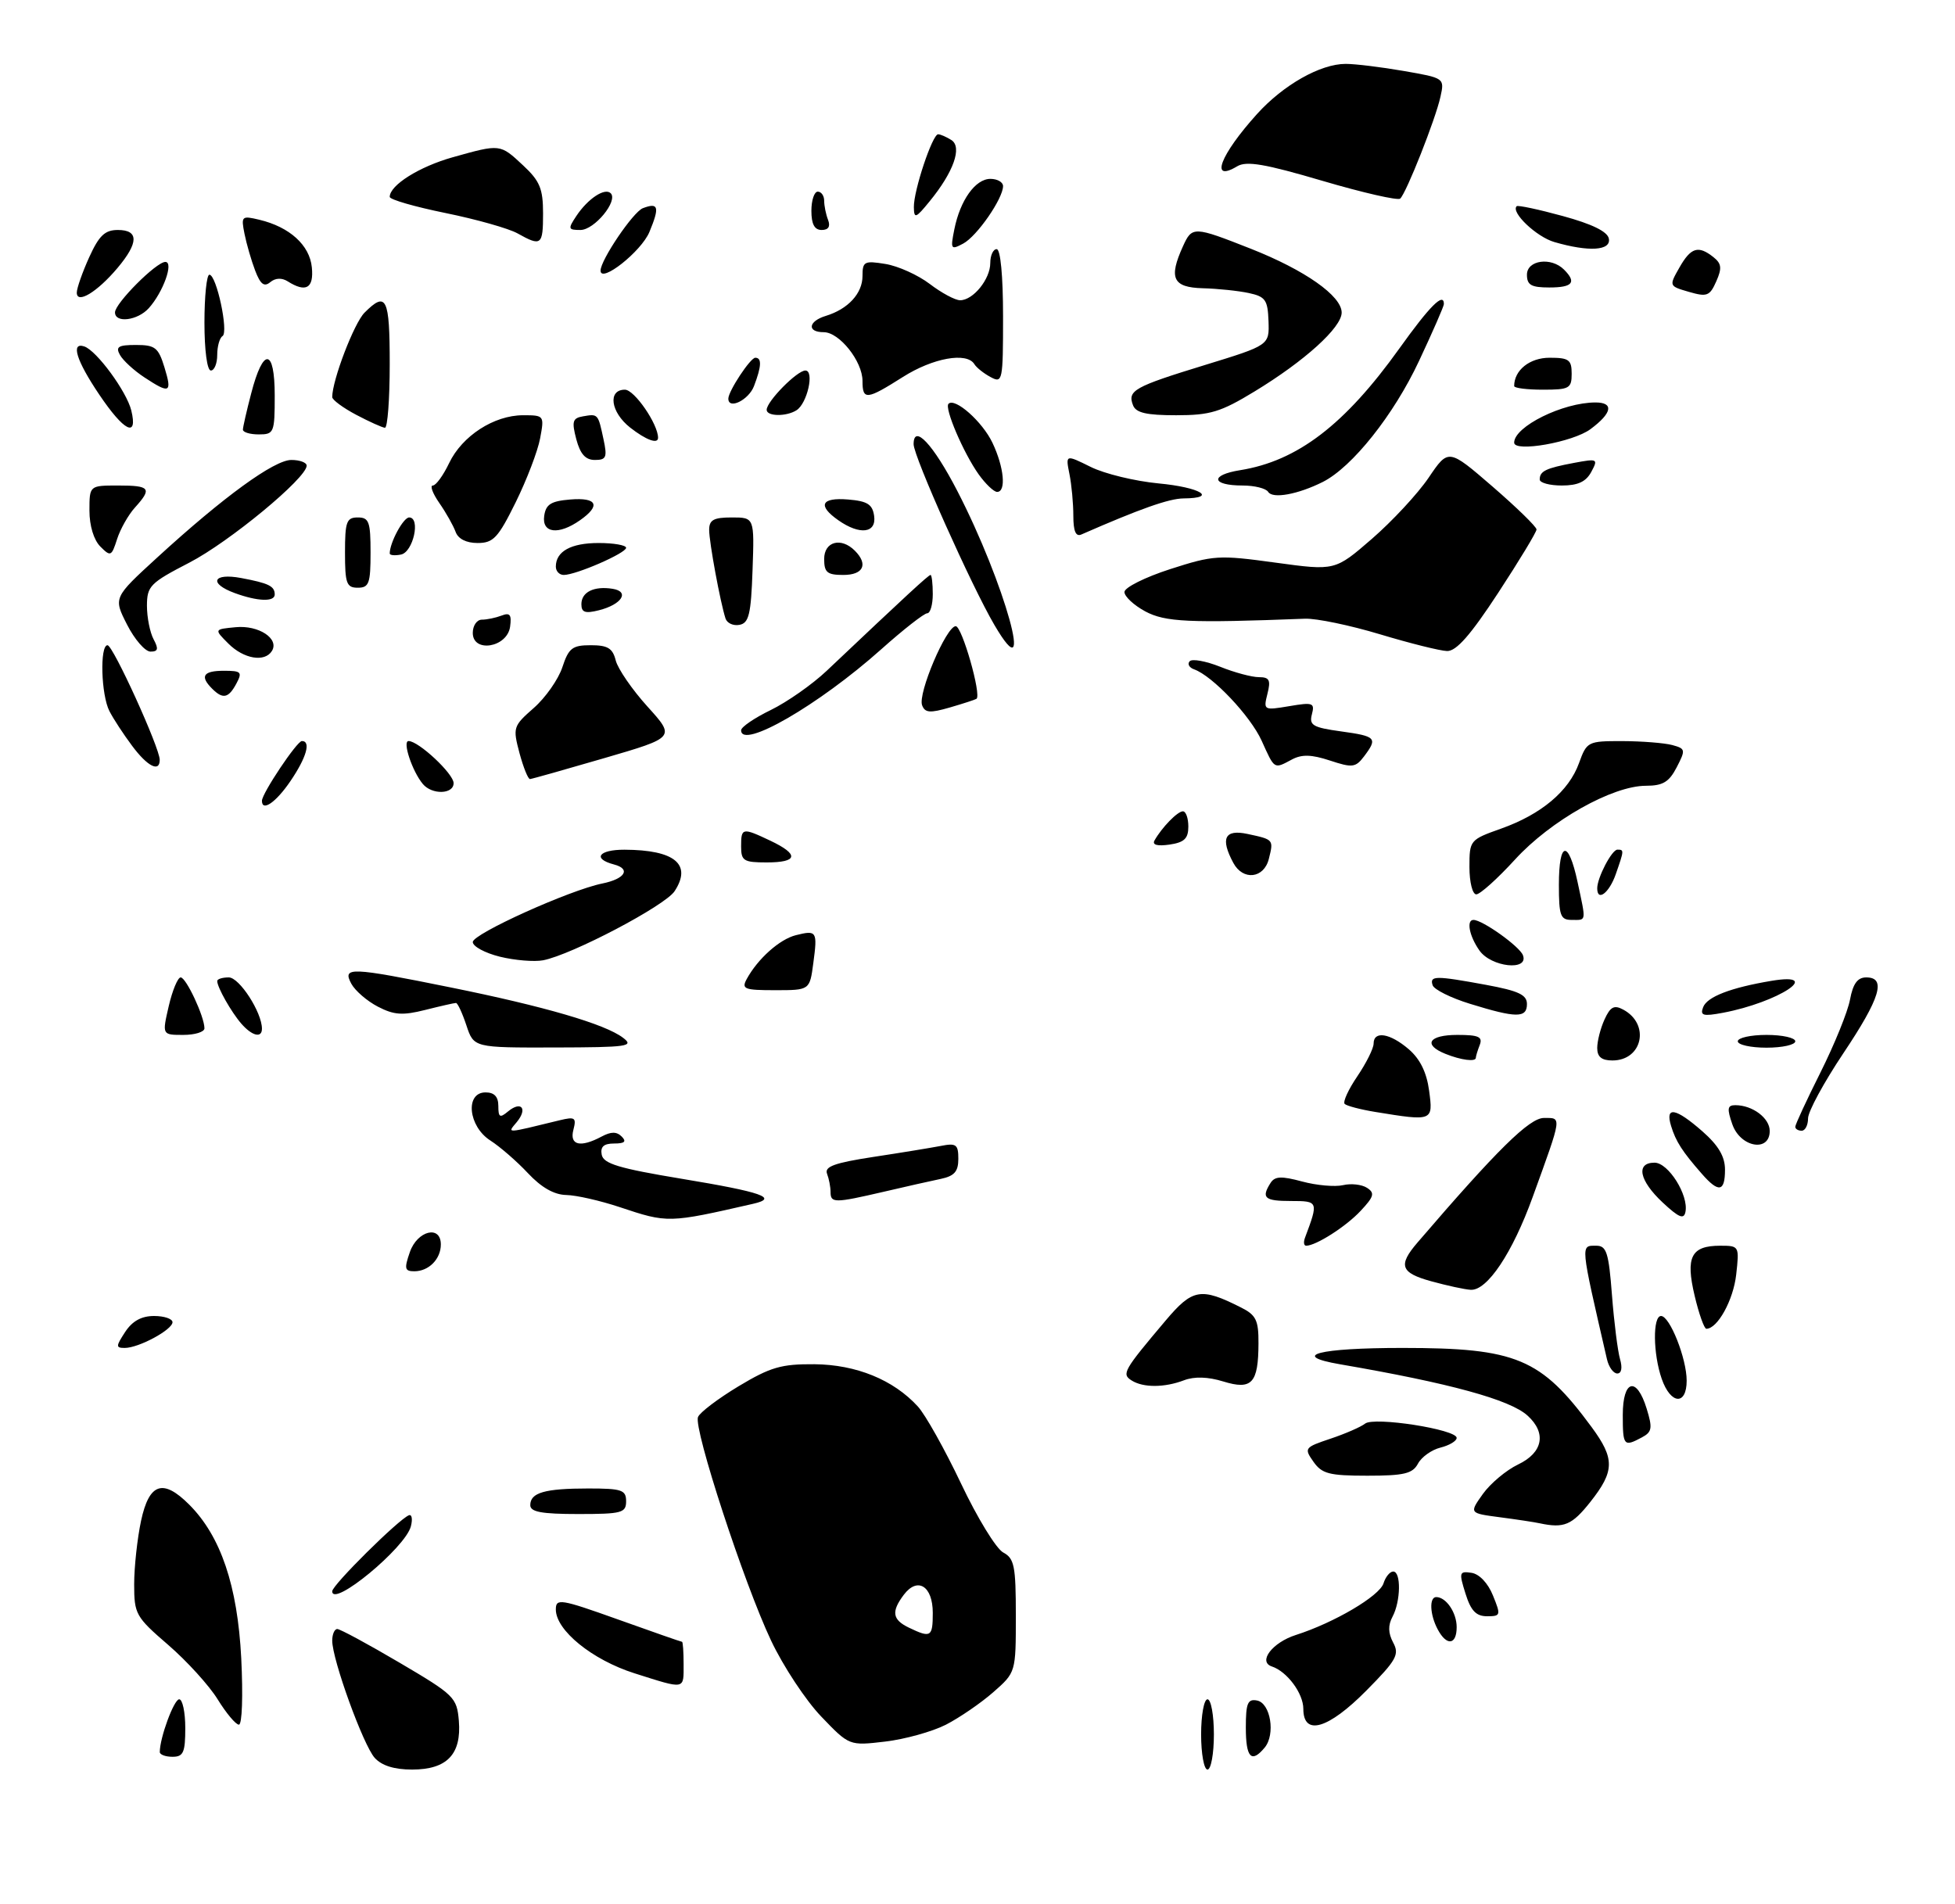 <?xml version="1.0" encoding="UTF-8" standalone="no"?>
<!DOCTYPE svg PUBLIC "-//W3C//DTD SVG 1.1//EN" "http://www.w3.org/Graphics/SVG/1.1/DTD/svg11.dtd" >
<svg xmlns="http://www.w3.org/2000/svg" xmlns:xlink="http://www.w3.org/1999/xlink" version="1.1" viewBox="0 0 306 298">
 <g >
 <path fill="currentColor"
d=" M 148.05 269.98 C 150.19 268.88 153.53 266.59 155.47 264.89 C 159.00 261.79 159.00 261.79 159.00 252.93 C 159.00 245.11 158.77 243.95 157.01 243.01 C 155.92 242.42 152.95 237.57 150.42 232.22 C 147.88 226.88 144.84 221.44 143.65 220.15 C 139.83 215.98 134.01 213.61 127.47 213.55 C 122.29 213.51 120.60 214.00 115.60 217.00 C 112.40 218.93 109.54 221.09 109.25 221.82 C 108.54 223.63 116.45 247.86 120.69 256.81 C 122.59 260.83 126.12 266.18 128.54 268.70 C 132.93 273.28 132.93 273.28 138.54 272.62 C 141.62 272.26 145.90 271.07 148.05 269.98 Z  M 58.65 275.17 C 56.86 273.18 52.00 259.79 52.00 256.82 C 52.00 255.82 52.36 255.00 52.79 255.00 C 53.23 255.00 57.62 257.37 62.54 260.27 C 71.12 265.32 71.51 265.71 71.82 269.37 C 72.25 274.61 69.96 277.00 64.50 277.00 C 61.71 277.00 59.76 276.39 58.65 275.17 Z  M 188.00 271.50 C 188.00 268.48 188.45 266.00 189.00 266.00 C 189.55 266.00 190.00 268.48 190.00 271.50 C 190.00 274.52 189.55 277.00 189.00 277.00 C 188.45 277.00 188.00 274.52 188.00 271.50 Z  M 25.01 274.25 C 25.02 271.99 27.23 266.00 28.05 266.00 C 28.57 266.00 29.00 268.02 29.00 270.50 C 29.00 274.33 28.70 275.00 27.00 275.00 C 25.90 275.00 25.00 274.66 25.01 274.25 Z  M 195.00 270.43 C 195.00 266.61 195.29 265.91 196.75 266.19 C 198.87 266.59 199.67 271.49 197.95 273.56 C 195.87 276.07 195.00 275.14 195.00 270.43 Z  M 34.07 266.01 C 32.74 263.85 29.25 260.01 26.32 257.48 C 21.24 253.10 21.00 252.66 21.00 247.99 C 21.00 245.30 21.49 240.83 22.08 238.05 C 23.35 232.15 25.51 231.42 29.61 235.52 C 34.55 240.46 37.18 248.21 37.76 259.58 C 38.05 265.44 37.90 269.99 37.39 269.97 C 36.90 269.96 35.41 268.18 34.07 266.01 Z  M 204.00 267.50 C 204.00 265.07 201.46 261.65 199.07 260.86 C 196.85 260.12 199.16 257.10 202.84 255.93 C 208.82 254.02 215.92 249.84 216.55 247.85 C 216.87 246.83 217.55 246.00 218.07 246.00 C 219.32 246.00 219.25 250.66 217.96 253.07 C 217.24 254.42 217.27 255.63 218.06 257.12 C 219.07 258.99 218.59 259.86 213.88 264.62 C 207.90 270.67 204.00 271.81 204.00 267.50 Z  M 99.31 261.93 C 92.70 259.83 87.00 255.21 87.00 251.94 C 87.00 250.17 87.71 250.28 96.75 253.51 C 102.11 255.43 106.61 257.00 106.75 257.00 C 106.89 257.00 107.00 258.57 107.00 260.50 C 107.00 264.54 107.36 264.48 99.31 261.93 Z  M 225.04 255.07 C 223.80 252.77 223.68 250.00 224.80 250.00 C 226.35 250.00 228.00 252.43 228.00 254.70 C 228.00 257.50 226.44 257.70 225.04 255.07 Z  M 229.38 249.45 C 228.34 246.14 228.41 245.92 230.31 246.20 C 231.54 246.38 232.90 247.81 233.68 249.75 C 234.94 252.85 234.90 253.00 232.75 253.00 C 231.04 253.00 230.22 252.14 229.38 249.45 Z  M 52.00 249.09 C 52.00 248.12 62.44 237.78 64.01 237.19 C 64.47 237.02 64.60 237.81 64.31 238.93 C 63.43 242.30 52.00 251.73 52.00 249.09 Z  M 241.00 238.45 C 240.18 238.27 237.35 237.84 234.73 237.50 C 229.96 236.87 229.96 236.87 232.10 233.86 C 233.28 232.21 235.76 230.13 237.62 229.24 C 241.51 227.39 242.10 224.31 239.09 221.59 C 236.34 219.09 226.91 216.51 209.75 213.56 C 201.80 212.19 206.34 211.00 219.53 211.00 C 237.34 211.00 241.19 212.61 249.13 223.40 C 252.77 228.35 252.74 230.28 248.92 235.11 C 246.04 238.74 244.81 239.26 241.00 238.45 Z  M 83.00 235.61 C 83.00 233.65 85.26 233.00 92.08 233.00 C 97.33 233.00 98.00 233.23 98.00 235.00 C 98.00 236.82 97.33 237.00 90.50 237.00 C 84.76 237.00 83.00 236.67 83.00 235.61 Z  M 205.58 228.81 C 204.09 226.69 204.18 226.57 208.27 225.20 C 210.60 224.42 213.02 223.36 213.66 222.85 C 215.04 221.73 228.00 223.75 228.00 225.08 C 228.00 225.57 226.86 226.25 225.47 226.60 C 224.08 226.94 222.49 228.08 221.94 229.12 C 221.10 230.68 219.77 231.00 214.02 231.00 C 208.04 231.00 206.91 230.70 205.58 228.81 Z  M 254.00 221.50 C 254.00 215.96 256.17 215.39 257.74 220.51 C 258.68 223.56 258.58 224.16 256.98 225.01 C 254.16 226.52 254.00 226.33 254.00 221.50 Z  M 260.10 215.85 C 258.73 211.93 258.67 206.00 259.99 206.00 C 261.36 206.00 264.00 212.65 264.00 216.12 C 264.00 220.04 261.50 219.86 260.10 215.85 Z  M 177.12 216.09 C 175.53 215.09 175.84 214.53 182.44 206.72 C 186.66 201.72 187.95 201.49 194.25 204.67 C 196.60 205.85 197.00 206.66 196.98 210.28 C 196.96 216.53 195.95 217.63 191.47 216.25 C 189.07 215.51 186.95 215.45 185.33 216.06 C 182.27 217.23 178.93 217.24 177.12 216.09 Z  M 251.52 212.75 C 247.31 194.47 247.36 195.00 249.86 195.00 C 251.46 195.00 251.80 196.08 252.31 202.75 C 252.64 207.01 253.21 211.51 253.57 212.75 C 253.97 214.12 253.80 215.00 253.14 215.00 C 252.53 215.00 251.80 213.99 251.52 212.75 Z  M 19.59 208.50 C 20.71 206.79 22.14 206.00 24.12 206.00 C 25.70 206.00 27.00 206.44 27.00 206.97 C 27.00 208.15 21.72 211.00 19.53 211.00 C 18.11 211.00 18.12 210.75 19.59 208.50 Z  M 265.25 202.84 C 263.80 196.75 264.70 195.00 269.25 195.00 C 272.23 195.00 272.25 195.05 271.75 199.54 C 271.30 203.53 268.83 208.00 267.08 208.00 C 266.75 208.00 265.92 205.68 265.25 202.84 Z  M 224.00 200.56 C 219.21 199.24 218.80 198.07 221.87 194.50 C 234.36 179.95 239.39 175.00 241.66 175.00 C 244.48 175.00 244.55 174.53 239.90 187.37 C 236.73 196.14 232.78 202.05 230.20 201.90 C 229.26 201.85 226.47 201.24 224.00 200.56 Z  M 64.15 196.00 C 65.32 192.63 69.00 191.72 69.00 194.80 C 69.00 197.09 67.11 199.00 64.85 199.00 C 63.34 199.00 63.25 198.59 64.15 196.00 Z  M 204.26 193.75 C 206.39 188.07 206.36 188.00 202.07 188.00 C 197.92 188.00 197.38 187.52 198.87 185.17 C 199.54 184.12 200.56 184.07 203.82 184.95 C 206.08 185.56 208.95 185.81 210.21 185.52 C 211.47 185.22 213.16 185.41 213.97 185.94 C 215.22 186.75 215.06 187.31 212.97 189.54 C 210.69 191.99 205.98 195.00 204.44 195.00 C 204.08 195.00 204.00 194.44 204.26 193.75 Z  M 97.00 188.96 C 93.97 187.95 90.21 187.09 88.63 187.06 C 86.72 187.02 84.73 185.88 82.63 183.64 C 80.91 181.80 78.26 179.50 76.75 178.53 C 73.29 176.32 72.76 171.00 76.00 171.00 C 77.37 171.00 78.00 171.67 78.00 173.12 C 78.00 174.91 78.24 175.05 79.52 173.98 C 81.59 172.27 82.63 173.53 80.89 175.64 C 79.39 177.45 78.95 177.47 87.65 175.35 C 90.00 174.78 90.24 174.96 89.75 176.85 C 89.11 179.28 90.84 179.69 94.17 177.91 C 95.65 177.12 96.52 177.12 97.31 177.91 C 98.10 178.70 97.77 179.00 96.13 179.00 C 94.50 179.00 93.95 179.50 94.18 180.75 C 94.45 182.16 96.85 182.89 106.69 184.52 C 119.32 186.61 121.91 187.52 117.87 188.44 C 104.62 191.47 104.52 191.47 97.00 188.96 Z  M 260.25 188.24 C 256.57 184.80 256.00 182.00 258.97 182.00 C 261.14 182.00 264.33 187.09 263.81 189.70 C 263.57 190.93 262.78 190.60 260.25 188.24 Z  M 130.00 186.58 C 130.00 185.80 129.75 184.52 129.45 183.73 C 129.02 182.61 130.63 182.03 136.70 181.10 C 140.99 180.45 145.74 179.67 147.25 179.38 C 149.67 178.90 150.00 179.15 150.00 181.40 C 150.00 183.39 149.38 184.09 147.25 184.54 C 145.74 184.85 141.71 185.76 138.29 186.56 C 130.61 188.34 130.00 188.35 130.00 186.58 Z  M 266.38 183.75 C 263.31 180.25 262.30 178.68 261.56 176.25 C 260.60 173.12 262.26 173.41 266.47 177.10 C 268.98 179.31 270.00 181.04 270.00 183.10 C 270.00 186.58 269.01 186.76 266.38 183.75 Z  M 271.15 176.00 C 270.29 173.53 270.37 173.00 271.62 173.00 C 274.31 173.00 277.00 175.02 277.00 177.04 C 277.00 180.42 272.41 179.61 271.15 176.00 Z  M 281.00 176.38 C 281.00 176.03 282.78 172.19 284.96 167.84 C 287.14 163.48 289.22 158.36 289.57 156.46 C 290.04 153.96 290.75 153.00 292.11 153.00 C 295.29 153.00 294.31 156.23 288.50 164.91 C 285.48 169.43 283.00 174.00 283.00 175.06 C 283.00 176.13 282.55 177.00 282.00 177.00 C 281.45 177.00 281.00 176.72 281.00 176.38 Z  M 215.27 174.06 C 212.94 173.68 210.78 173.11 210.47 172.80 C 210.16 172.49 211.05 170.54 212.45 168.48 C 213.85 166.41 215.00 164.11 215.00 163.36 C 215.00 161.31 217.57 161.72 220.51 164.25 C 222.28 165.78 223.31 167.88 223.69 170.75 C 224.33 175.51 224.28 175.53 215.27 174.06 Z  M 226.25 164.97 C 222.67 163.53 223.63 162.00 228.11 162.00 C 231.44 162.00 232.10 162.30 231.61 163.58 C 231.27 164.45 231.00 165.35 231.00 165.58 C 231.00 166.25 228.69 165.95 226.25 164.97 Z  M 250.00 164.05 C 250.00 162.97 250.51 160.97 251.14 159.59 C 252.05 157.59 252.65 157.27 254.07 158.04 C 258.31 160.31 257.10 166.00 252.38 166.00 C 250.69 166.00 250.00 165.44 250.00 164.05 Z  M 73.00 160.50 C 72.36 158.57 71.63 157.00 71.37 157.00 C 71.10 157.00 68.94 157.49 66.56 158.09 C 63.02 158.98 61.68 158.89 59.15 157.58 C 57.45 156.70 55.58 155.08 54.99 153.99 C 53.57 151.33 54.76 151.37 70.55 154.57 C 85.23 157.54 94.69 160.30 97.51 162.44 C 99.31 163.80 98.31 163.94 86.83 163.97 C 74.16 164.00 74.16 164.00 73.00 160.50 Z  M 272.00 163.00 C 272.00 162.45 274.02 162.00 276.50 162.00 C 278.98 162.00 281.00 162.45 281.00 163.00 C 281.00 163.55 278.98 164.00 276.50 164.00 C 274.02 164.00 272.00 163.55 272.00 163.00 Z  M 26.41 157.50 C 26.98 155.03 27.83 153.00 28.28 153.00 C 29.13 153.00 32.00 159.14 32.00 160.97 C 32.00 161.54 30.51 162.00 28.68 162.00 C 25.37 162.00 25.37 162.00 26.41 157.50 Z  M 37.78 160.25 C 36.20 158.43 34.00 154.55 34.00 153.57 C 34.00 153.25 34.82 153.00 35.81 153.00 C 37.47 153.00 41.00 158.47 41.00 161.03 C 41.00 162.55 39.46 162.17 37.78 160.25 Z  M 230.08 157.13 C 227.09 156.21 224.47 154.90 224.24 154.23 C 223.74 152.71 224.65 152.70 232.63 154.17 C 237.70 155.11 239.00 155.72 239.00 157.17 C 239.00 159.38 237.35 159.38 230.08 157.13 Z  M 266.58 157.66 C 267.20 156.03 270.88 154.61 277.25 153.54 C 285.60 152.14 278.37 156.90 269.66 158.54 C 266.56 159.12 266.07 158.98 266.58 157.66 Z  M 116.88 153.25 C 118.62 150.07 122.02 147.03 124.57 146.39 C 127.85 145.57 127.97 145.77 127.30 150.77 C 126.74 155.00 126.74 155.00 121.33 155.00 C 116.49 155.00 116.03 154.82 116.88 153.25 Z  M 78.25 149.76 C 75.91 149.18 74.00 148.15 74.00 147.46 C 74.00 146.18 89.17 139.33 94.27 138.30 C 97.84 137.58 98.79 136.02 96.10 135.32 C 92.68 134.42 93.70 133.00 97.75 133.01 C 105.62 133.04 108.34 135.30 105.59 139.50 C 104.10 141.78 89.47 149.47 85.00 150.32 C 83.62 150.58 80.59 150.33 78.25 149.76 Z  M 231.56 148.78 C 229.97 146.52 229.49 144.00 230.63 144.00 C 232.04 144.00 237.84 148.14 238.37 149.52 C 239.34 152.04 233.39 151.40 231.56 148.78 Z  M 244.00 138.50 C 244.00 131.62 245.49 131.39 246.92 138.05 C 248.28 144.42 248.35 144.00 246.00 144.00 C 244.24 144.00 244.00 143.33 244.00 138.50 Z  M 230.00 135.73 C 230.00 131.53 230.06 131.45 234.95 129.71 C 241.25 127.47 245.57 123.84 247.15 119.45 C 248.37 116.08 248.53 116.00 253.95 116.01 C 257.00 116.02 260.50 116.30 261.72 116.62 C 263.83 117.19 263.86 117.36 262.44 120.11 C 261.25 122.41 260.28 123.00 257.63 123.00 C 252.38 123.00 242.70 128.45 237.13 134.55 C 234.39 137.55 231.66 140.00 231.07 140.00 C 230.48 140.00 230.00 138.11 230.00 135.73 Z  M 250.00 139.05 C 250.00 137.38 252.29 133.00 253.16 133.00 C 254.22 133.00 254.22 133.07 252.90 136.85 C 251.88 139.78 250.00 141.21 250.00 139.05 Z  M 193.04 135.07 C 190.98 131.23 191.69 129.78 195.25 130.54 C 199.37 131.42 199.36 131.41 198.60 134.45 C 197.83 137.53 194.55 137.89 193.04 135.07 Z  M 116.00 132.50 C 116.00 129.55 116.18 129.52 120.60 131.61 C 125.12 133.76 124.90 135.00 120.00 135.00 C 116.40 135.00 116.00 134.75 116.00 132.50 Z  M 180.70 131.57 C 181.85 129.53 184.31 127.00 185.15 127.00 C 185.62 127.00 186.00 128.07 186.00 129.39 C 186.00 131.26 185.37 131.87 183.05 132.21 C 181.15 132.48 180.32 132.26 180.70 131.57 Z  M 41.00 125.35 C 41.00 124.20 46.48 116.00 47.25 116.00 C 48.71 116.00 47.97 118.58 45.46 122.27 C 43.20 125.60 41.00 127.12 41.00 125.35 Z  M 66.18 122.72 C 64.51 120.71 62.95 116.00 63.95 116.00 C 65.52 116.00 71.00 121.12 71.00 122.59 C 71.00 124.35 67.61 124.44 66.18 122.72 Z  M 81.31 117.88 C 80.25 113.88 80.32 113.66 83.54 110.83 C 85.38 109.22 87.39 106.35 88.02 104.45 C 89.01 101.44 89.58 101.00 92.47 101.00 C 95.13 101.00 95.90 101.47 96.38 103.40 C 96.72 104.71 98.95 107.96 101.35 110.61 C 105.71 115.43 105.71 115.43 94.60 118.67 C 88.50 120.45 83.26 121.93 82.96 121.95 C 82.66 121.98 81.92 120.14 81.31 117.88 Z  M 20.68 116.75 C 19.34 114.96 17.74 112.52 17.13 111.32 C 15.82 108.79 15.60 101.00 16.83 101.00 C 17.69 101.00 25.00 117.06 25.00 118.94 C 25.00 120.95 23.09 119.99 20.68 116.75 Z  M 197.48 115.96 C 195.73 112.08 189.78 105.79 186.89 104.77 C 186.13 104.50 185.82 103.93 186.21 103.51 C 186.60 103.09 188.74 103.48 190.98 104.37 C 193.21 105.27 195.94 106.00 197.04 106.00 C 198.69 106.00 198.93 106.45 198.38 108.61 C 197.74 111.18 197.80 111.21 201.79 110.54 C 205.50 109.91 205.81 110.02 205.34 111.82 C 204.89 113.53 205.49 113.88 209.91 114.49 C 215.42 115.25 215.67 115.53 213.49 118.42 C 212.17 120.15 211.67 120.21 208.16 119.05 C 205.27 118.10 203.76 118.06 202.21 118.89 C 199.38 120.40 199.53 120.50 197.48 115.96 Z  M 116.00 114.31 C 116.00 113.81 118.09 112.38 120.65 111.14 C 123.21 109.89 127.15 107.13 129.40 105.00 C 141.94 93.13 145.34 90.00 145.65 90.00 C 145.84 90.00 146.00 91.35 146.00 93.00 C 146.00 94.65 145.61 96.00 145.13 96.00 C 144.65 96.00 141.41 98.53 137.94 101.63 C 128.15 110.37 116.00 117.39 116.00 114.31 Z  M 144.33 110.40 C 143.63 108.59 148.11 98.04 149.59 98.02 C 150.57 98.00 153.66 108.82 152.84 109.39 C 152.65 109.52 150.79 110.13 148.69 110.74 C 145.56 111.65 144.78 111.59 144.33 110.40 Z  M 33.20 107.80 C 31.25 105.85 31.81 105.00 35.04 105.00 C 37.76 105.00 37.96 105.20 37.00 107.00 C 35.77 109.30 34.89 109.49 33.20 107.80 Z  M 35.75 100.75 C 33.50 98.50 33.50 98.50 36.89 98.18 C 40.49 97.83 43.75 99.98 42.56 101.90 C 41.44 103.71 38.15 103.15 35.75 100.75 Z  M 19.89 97.78 C 17.74 93.56 17.74 93.56 24.62 87.26 C 34.97 77.78 42.92 72.00 45.60 72.00 C 46.92 72.00 48.00 72.40 48.00 72.89 C 48.00 74.83 35.90 84.83 29.64 88.07 C 23.49 91.25 23.01 91.74 23.00 94.82 C 23.00 96.64 23.47 99.00 24.04 100.07 C 24.85 101.58 24.74 102.00 23.56 102.00 C 22.72 102.00 21.07 100.10 19.89 97.78 Z  M 155.64 97.82 C 152.07 91.74 143.00 71.44 143.00 69.54 C 143.00 66.28 146.06 69.54 149.83 76.83 C 157.29 91.26 162.21 109.05 155.64 97.82 Z  M 216.00 99.29 C 211.32 97.88 206.04 96.78 204.25 96.85 C 186.09 97.55 182.39 97.38 179.25 95.70 C 177.46 94.73 176.00 93.37 176.00 92.67 C 176.00 91.97 179.22 90.36 183.15 89.09 C 189.96 86.90 190.74 86.85 199.63 88.07 C 208.96 89.35 208.96 89.35 214.73 84.35 C 217.90 81.60 221.90 77.30 223.61 74.78 C 226.71 70.20 226.71 70.20 233.61 76.16 C 237.40 79.44 240.50 82.46 240.50 82.88 C 240.50 83.29 237.80 87.76 234.50 92.80 C 230.17 99.42 227.94 101.95 226.50 101.91 C 225.40 101.88 220.68 100.70 216.00 99.29 Z  M 74.00 99.07 C 74.00 97.93 74.64 97.00 75.42 97.00 C 76.20 97.00 77.59 96.71 78.51 96.36 C 79.82 95.85 80.10 96.22 79.84 98.11 C 79.38 101.37 74.00 102.25 74.00 99.07 Z  M 113.56 96.82 C 112.74 94.28 111.00 84.89 111.00 82.95 C 111.00 81.38 111.70 81.00 114.54 81.00 C 118.08 81.00 118.08 81.00 117.79 89.24 C 117.55 96.16 117.22 97.53 115.75 97.81 C 114.78 98.00 113.80 97.55 113.56 96.82 Z  M 91.00 94.58 C 91.00 92.67 92.98 91.70 95.90 92.17 C 98.61 92.61 97.31 94.63 93.74 95.53 C 91.59 96.07 91.00 95.87 91.00 94.58 Z  M 36.75 92.84 C 32.60 91.32 33.31 89.65 37.74 90.48 C 42.06 91.29 43.00 91.75 43.00 93.06 C 43.00 94.24 40.33 94.15 36.75 92.84 Z  M 54.00 86.50 C 54.00 81.67 54.24 81.00 56.00 81.00 C 57.76 81.00 58.00 81.67 58.00 86.50 C 58.00 91.33 57.76 92.00 56.00 92.00 C 54.24 92.00 54.00 91.33 54.00 86.50 Z  M 87.00 88.70 C 87.00 86.31 89.36 85.00 93.70 85.00 C 96.06 85.00 98.00 85.34 98.00 85.75 C 97.99 86.59 90.16 90.00 88.24 90.00 C 87.56 90.00 87.00 89.42 87.00 88.70 Z  M 129.00 87.50 C 129.00 84.76 131.65 84.05 133.80 86.20 C 135.93 88.33 135.15 90.00 132.00 90.00 C 129.47 90.00 129.00 89.61 129.00 87.50 Z  M 15.71 85.56 C 14.68 84.53 14.00 82.30 14.00 79.93 C 14.00 76.00 14.00 76.00 18.50 76.00 C 23.51 76.00 23.84 76.44 21.13 79.44 C 20.10 80.57 18.84 82.80 18.33 84.38 C 17.46 87.10 17.31 87.17 15.71 85.56 Z  M 61.00 86.64 C 61.00 84.94 63.13 81.00 64.04 81.00 C 65.88 81.00 64.67 86.45 62.75 86.81 C 61.79 87.00 61.00 86.92 61.00 86.64 Z  M 71.31 83.25 C 70.96 82.29 69.82 80.26 68.77 78.75 C 67.72 77.24 67.26 76.00 67.75 76.00 C 68.23 76.00 69.38 74.42 70.30 72.49 C 72.33 68.24 77.31 65.01 81.86 65.00 C 85.18 65.00 85.21 65.04 84.54 68.62 C 84.17 70.61 82.45 75.11 80.72 78.62 C 77.96 84.21 77.22 85.00 74.75 85.00 C 72.98 85.00 71.70 84.35 71.31 83.25 Z  M 168.00 80.73 C 168.00 78.82 167.73 75.88 167.39 74.20 C 166.78 71.14 166.78 71.14 170.72 73.09 C 172.89 74.17 177.67 75.32 181.33 75.67 C 187.86 76.28 190.69 77.98 185.25 78.02 C 182.97 78.04 178.43 79.65 169.25 83.67 C 168.38 84.05 168.00 83.14 168.00 80.73 Z  M 85.18 80.75 C 85.44 78.94 86.24 78.44 89.25 78.19 C 93.48 77.84 94.08 79.13 90.78 81.44 C 87.42 83.80 84.79 83.47 85.18 80.75 Z  M 131.22 81.44 C 127.92 79.13 128.52 77.84 132.75 78.19 C 135.76 78.44 136.56 78.94 136.82 80.75 C 137.21 83.47 134.58 83.80 131.22 81.44 Z  M 198.50 77.00 C 198.16 76.45 196.36 76.00 194.50 76.00 C 189.60 76.00 189.34 74.36 194.11 73.60 C 203.08 72.16 210.48 66.50 219.03 54.55 C 223.81 47.87 226.00 45.68 226.00 47.60 C 226.00 47.93 224.25 51.94 222.11 56.50 C 218.15 64.96 211.65 73.12 207.05 75.44 C 203.16 77.39 199.19 78.12 198.50 77.00 Z  M 153.18 74.25 C 150.80 70.90 147.79 63.87 148.46 63.21 C 149.47 62.19 153.78 66.01 155.35 69.33 C 157.16 73.15 157.52 77.00 156.07 77.00 C 155.56 77.00 154.26 75.76 153.18 74.25 Z  M 241.00 75.06 C 241.00 73.75 241.94 73.29 246.36 72.46 C 250.06 71.77 250.17 71.82 249.07 73.87 C 248.24 75.41 246.98 76.00 244.46 76.00 C 242.56 76.00 241.00 75.58 241.00 75.06 Z  M 90.20 68.75 C 89.47 65.96 89.62 65.45 91.26 65.17 C 93.61 64.76 93.61 64.76 94.46 68.75 C 95.07 71.59 94.90 72.00 93.11 72.00 C 91.64 72.00 90.82 71.08 90.20 68.75 Z  M 237.00 69.29 C 237.00 66.77 244.62 63.00 249.73 63.00 C 252.65 63.00 252.34 64.66 248.94 67.18 C 246.19 69.22 237.00 70.84 237.00 69.29 Z  M 98.63 66.93 C 95.57 64.52 95.09 61.00 97.81 61.00 C 99.30 61.00 103.00 66.38 103.00 68.53 C 103.00 69.57 101.12 68.88 98.63 66.93 Z  M 38.02 67.25 C 38.03 66.84 38.61 64.28 39.32 61.57 C 41.20 54.30 43.00 54.47 43.00 61.92 C 43.00 67.74 42.89 68.00 40.50 68.00 C 39.12 68.00 38.01 67.66 38.02 67.25 Z  M 15.53 61.76 C 11.94 56.44 11.04 53.51 13.19 54.23 C 15.13 54.88 19.82 61.28 20.55 64.25 C 21.61 68.63 19.42 67.54 15.53 61.76 Z  M 55.75 64.93 C 53.69 63.84 52.00 62.59 52.00 62.16 C 52.00 59.52 55.42 50.58 57.06 48.94 C 60.48 45.52 61.00 46.58 61.00 57.00 C 61.00 62.50 60.66 66.98 60.25 66.96 C 59.84 66.93 57.81 66.02 55.75 64.93 Z  M 120.00 64.15 C 120.00 62.83 124.76 58.00 126.06 58.00 C 127.51 58.00 126.36 63.15 124.67 64.22 C 123.07 65.24 120.00 65.19 120.00 64.15 Z  M 177.34 63.43 C 176.45 61.13 177.50 60.54 188.59 57.14 C 198.68 54.04 198.68 54.04 198.55 50.27 C 198.43 46.95 198.07 46.43 195.46 45.87 C 193.83 45.52 190.59 45.18 188.25 45.12 C 183.57 44.99 182.89 43.54 185.16 38.55 C 186.59 35.40 186.83 35.41 195.79 38.94 C 204.25 42.28 210.00 46.32 210.00 48.93 C 210.00 51.27 204.20 56.52 196.36 61.28 C 191.05 64.51 189.42 65.00 184.09 65.00 C 179.43 65.00 177.79 64.62 177.34 63.43 Z  M 114.00 62.40 C 114.00 61.23 117.45 56.00 118.22 56.00 C 119.26 56.00 119.20 57.33 118.02 60.43 C 117.19 62.62 114.00 64.18 114.00 62.40 Z  M 135.00 59.63 C 135.00 56.55 131.38 52.00 128.93 52.00 C 126.28 52.00 126.50 50.29 129.25 49.45 C 132.74 48.39 135.00 45.93 135.00 43.21 C 135.00 40.93 135.28 40.78 138.59 41.32 C 140.57 41.64 143.69 43.05 145.53 44.45 C 147.36 45.85 149.50 47.00 150.28 47.00 C 152.32 47.00 155.00 43.70 155.00 41.17 C 155.00 39.98 155.45 39.00 156.00 39.00 C 156.60 39.00 157.00 43.18 157.00 49.54 C 157.00 59.66 156.92 60.03 155.06 59.03 C 153.99 58.46 152.83 57.54 152.50 56.99 C 151.31 55.08 146.03 56.03 141.34 59.00 C 135.63 62.62 135.00 62.68 135.00 59.63 Z  M 22.58 59.06 C 20.97 58.00 19.26 56.43 18.78 55.57 C 18.06 54.28 18.51 54.00 21.28 54.00 C 24.28 54.00 24.79 54.40 25.74 57.50 C 26.97 61.52 26.60 61.71 22.58 59.06 Z  M 237.00 60.43 C 237.00 57.95 239.43 56.00 242.54 56.00 C 245.56 56.00 246.00 56.31 246.00 58.50 C 246.00 60.80 245.63 61.00 241.50 61.00 C 239.03 61.00 237.00 60.75 237.00 60.43 Z  M 32.00 50.50 C 32.00 46.38 32.35 43.00 32.77 43.00 C 33.89 43.00 35.81 52.00 34.83 52.61 C 34.37 52.89 34.00 54.22 34.00 55.56 C 34.00 56.90 33.55 58.00 33.00 58.00 C 32.42 58.00 32.00 54.83 32.00 50.50 Z  M 18.00 48.90 C 18.00 47.48 24.46 41.00 25.88 41.00 C 27.24 41.00 25.54 45.75 23.28 48.25 C 21.52 50.19 18.00 50.62 18.00 48.90 Z  M 12.02 45.79 C 12.03 45.08 12.91 42.59 13.97 40.25 C 15.51 36.87 16.42 36.00 18.45 36.00 C 21.74 36.00 21.72 37.99 18.39 41.95 C 15.21 45.73 11.99 47.67 12.02 45.79 Z  M 264.36 45.69 C 261.23 44.78 261.22 44.77 262.86 41.89 C 264.66 38.72 265.82 38.37 268.19 40.25 C 269.46 41.26 269.55 41.98 268.63 44.05 C 267.62 46.34 267.18 46.51 264.36 45.69 Z  M 39.94 42.36 C 39.34 40.79 38.59 38.20 38.27 36.60 C 37.72 33.83 37.82 33.74 40.60 34.40 C 45.33 35.53 48.47 38.37 48.81 41.85 C 49.14 45.13 47.89 45.85 45.03 44.04 C 44.11 43.46 43.10 43.50 42.30 44.17 C 41.35 44.96 40.76 44.51 39.94 42.36 Z  M 239.00 43.00 C 239.00 40.71 242.79 40.19 244.80 42.20 C 246.81 44.21 246.16 45.00 242.50 45.00 C 239.67 45.00 239.00 44.62 239.00 43.00 Z  M 94.00 42.36 C 94.00 40.71 99.10 33.17 100.62 32.59 C 103.08 31.65 103.28 32.39 101.64 36.33 C 100.36 39.38 94.00 44.41 94.00 42.36 Z  M 149.37 35.92 C 150.28 31.34 152.67 28.00 155.02 28.00 C 156.11 28.00 157.00 28.51 157.00 29.13 C 157.00 31.08 152.92 36.98 150.76 38.13 C 148.83 39.16 148.75 39.02 149.37 35.92 Z  M 243.29 37.89 C 240.49 37.08 236.44 33.23 237.39 32.28 C 237.58 32.09 240.83 32.78 244.62 33.82 C 249.20 35.07 251.61 36.25 251.82 37.35 C 252.19 39.24 248.70 39.46 243.29 37.89 Z  M 81.00 36.53 C 79.62 35.76 74.56 34.33 69.75 33.35 C 64.94 32.37 61.00 31.24 61.00 30.82 C 61.00 28.99 65.61 26.09 70.88 24.61 C 78.34 22.52 78.26 22.51 81.89 25.90 C 84.50 28.33 85.00 29.55 85.00 33.40 C 85.00 38.40 84.73 38.62 81.00 36.53 Z  M 90.21 33.81 C 92.01 31.10 94.67 29.34 95.59 30.25 C 96.78 31.45 93.04 36.00 90.85 36.00 C 88.92 36.00 88.87 35.83 90.21 33.81 Z  M 127.00 33.00 C 127.00 31.35 127.45 30.00 128.00 30.00 C 128.55 30.00 129.00 30.64 129.00 31.42 C 129.00 32.20 129.27 33.55 129.61 34.42 C 130.01 35.46 129.66 36.00 128.61 36.00 C 127.49 36.00 127.00 35.09 127.00 33.00 Z  M 143.04 32.43 C 142.99 29.86 145.95 20.99 146.84 21.02 C 147.20 21.02 148.13 21.43 148.91 21.92 C 150.64 23.02 149.26 26.93 145.51 31.51 C 143.33 34.19 143.07 34.28 143.04 32.43 Z  M 207.00 28.31 C 197.98 25.65 195.10 25.16 193.65 26.03 C 189.30 28.64 190.97 24.25 196.76 17.84 C 200.88 13.28 206.68 10.00 210.63 10.00 C 212.12 10.00 216.21 10.50 219.72 11.11 C 226.10 12.22 226.11 12.23 225.46 15.16 C 224.70 18.64 220.11 30.24 219.16 31.09 C 218.80 31.42 213.32 30.17 207.00 28.31 Z  M 142.25 254.78 C 139.66 253.53 139.48 252.27 141.48 249.62 C 143.63 246.79 146.00 248.28 146.00 252.47 C 146.00 256.26 145.70 256.44 142.25 254.78 Z "/>
</g>
</svg>